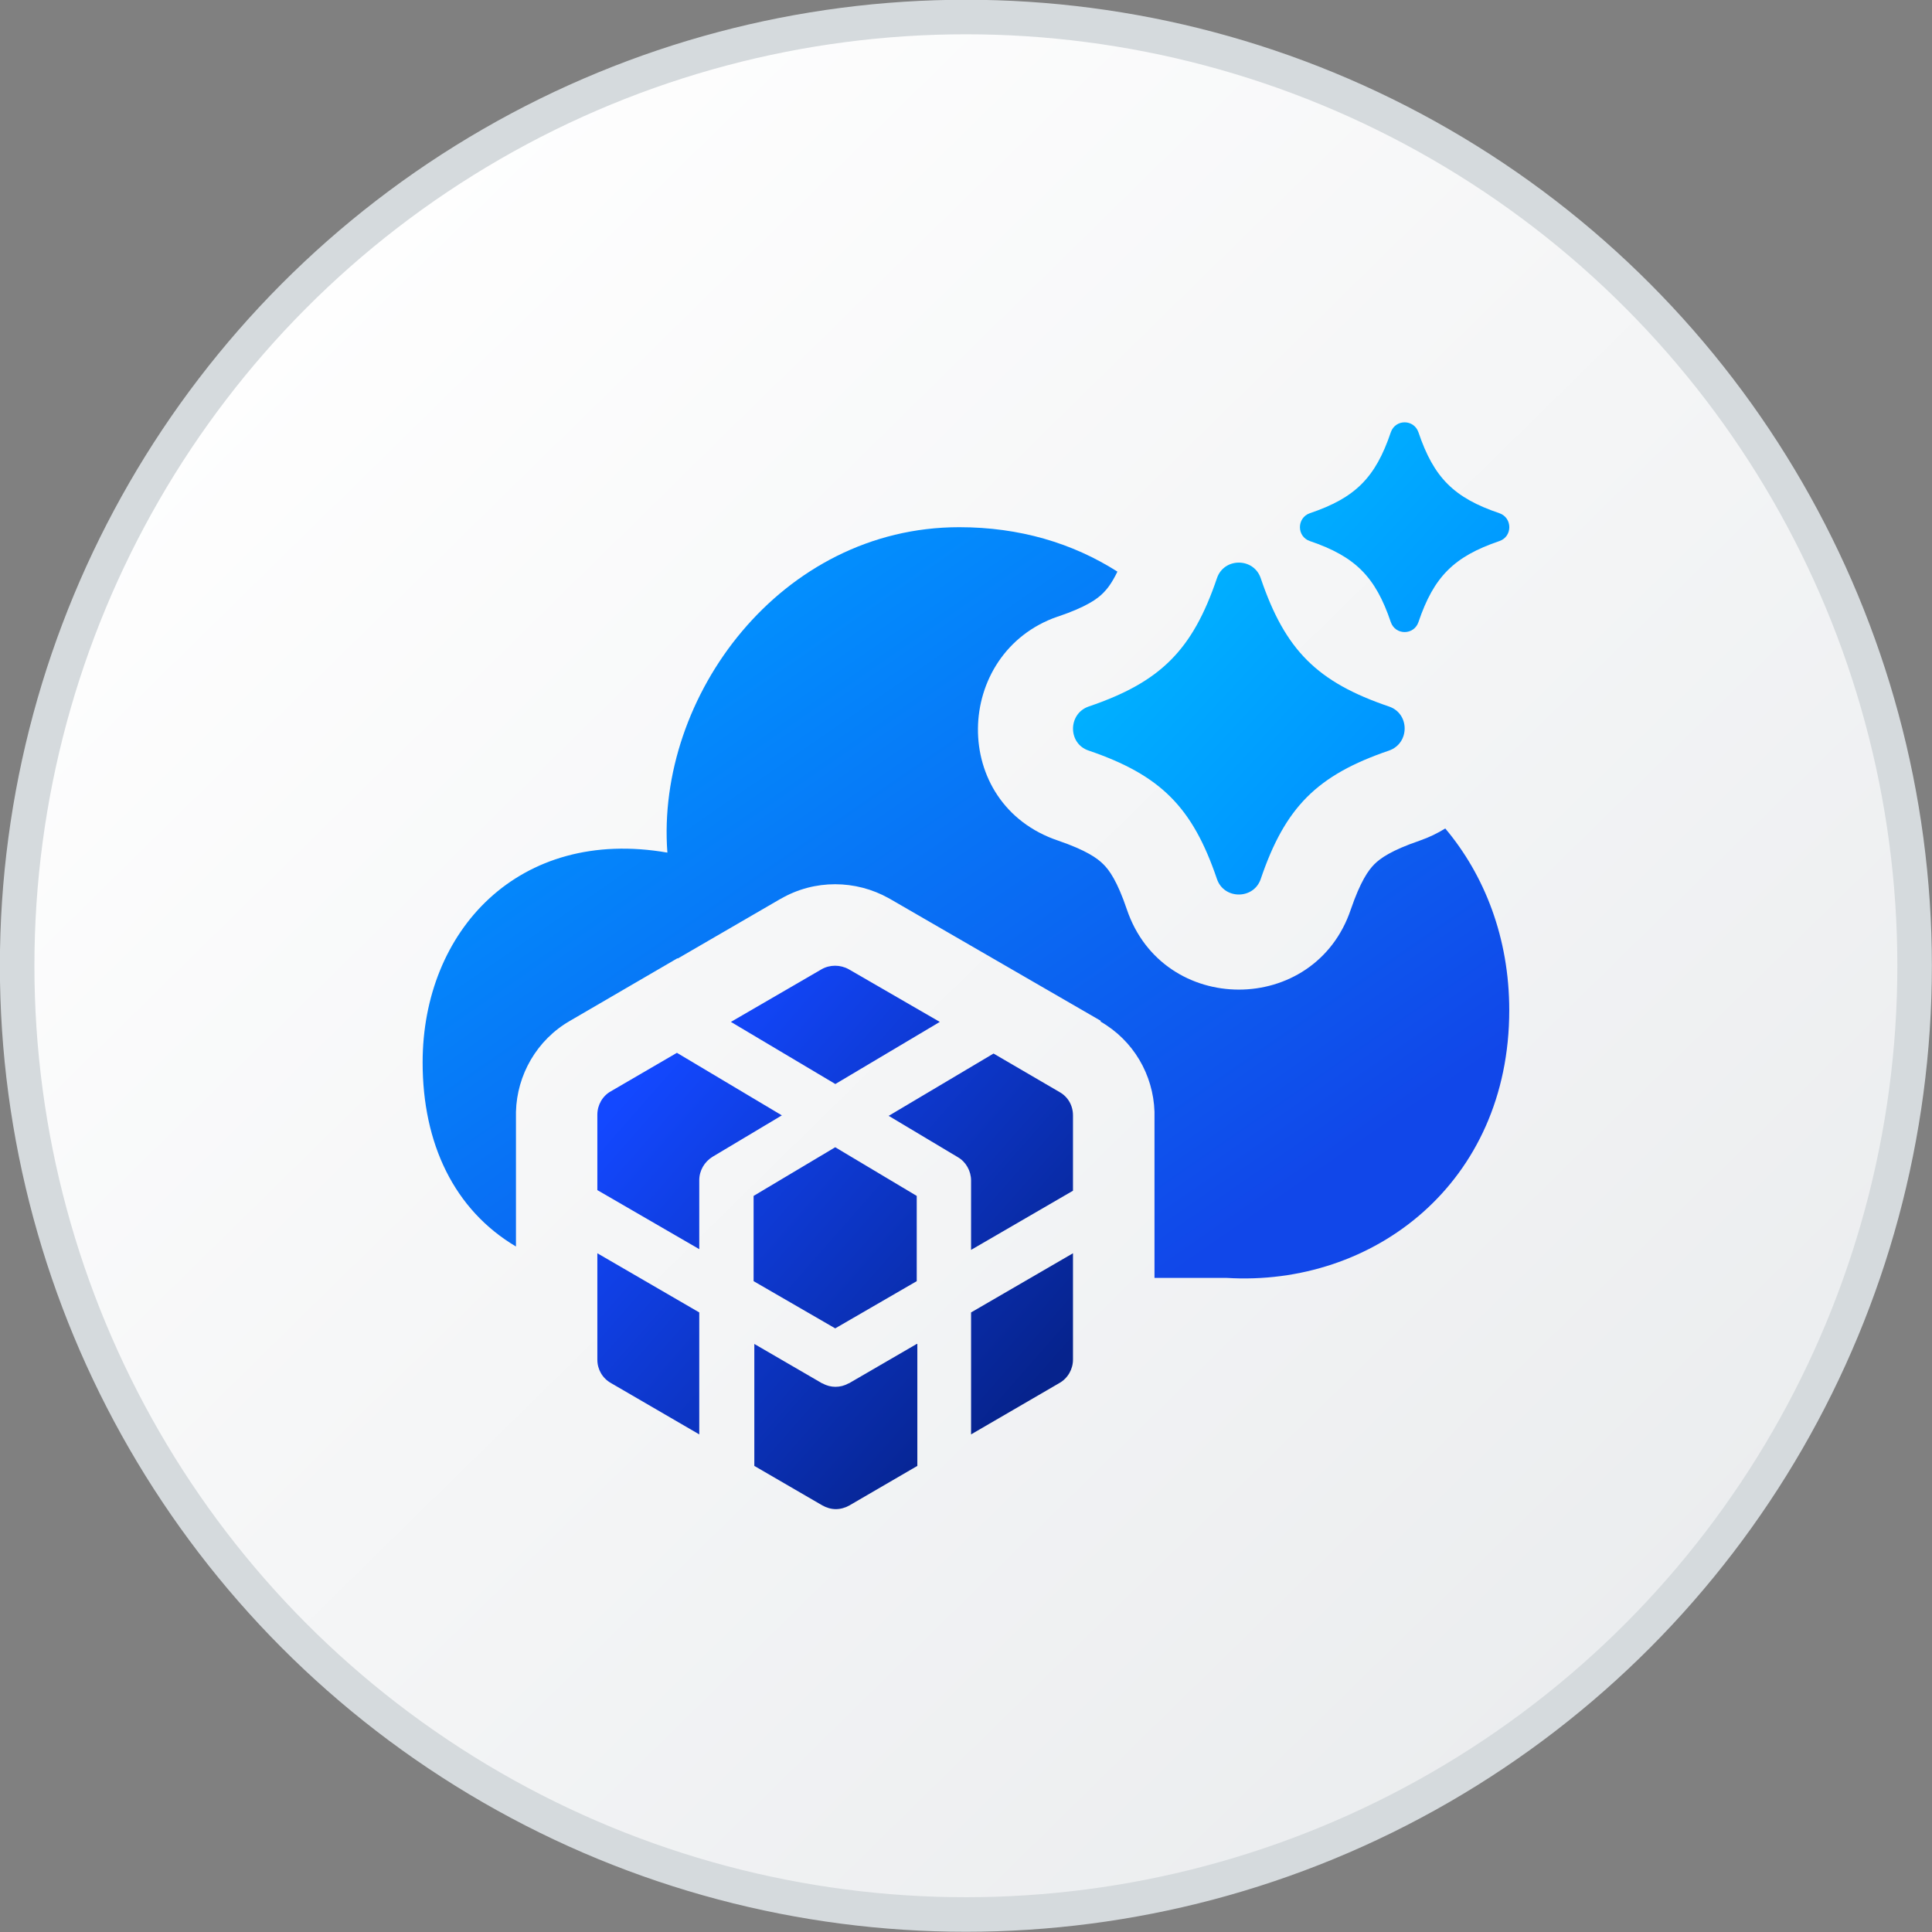 <svg width="16" height="16" viewBox="0 0 16 16" fill="none" xmlns="http://www.w3.org/2000/svg">
<rect x="0" y="0" width="16" height="16" fill="#808080" stroke="none"/>
<circle cx="7.999" cy="7.998" r="7.857" fill="url(#paint0_linear_6471_25665)" stroke="#D5DADD" stroke-width="0.286"/>
<g clip-path="url(#clip0_6471_25665)">
<path d="M10.441 7.279C10.643 6.684 10.908 6.419 11.503 6.216C11.676 6.156 11.676 5.909 11.503 5.851C10.908 5.649 10.643 5.384 10.441 4.789C10.383 4.616 10.136 4.616 10.078 4.789C9.876 5.384 9.611 5.649 9.016 5.851C8.843 5.911 8.843 6.159 9.016 6.216C9.611 6.419 9.876 6.684 10.078 7.279C10.136 7.451 10.383 7.451 10.441 7.279Z" fill="url(#paint1_linear_6471_25665)"/>
<path d="M11.747 5.152C11.874 4.776 12.041 4.609 12.417 4.481C12.527 4.444 12.527 4.288 12.417 4.25C12.041 4.123 11.874 3.956 11.747 3.58C11.709 3.47 11.556 3.47 11.518 3.58C11.391 3.956 11.224 4.123 10.848 4.25C10.738 4.288 10.738 4.444 10.848 4.481C11.224 4.609 11.391 4.776 11.518 5.152C11.556 5.262 11.709 5.262 11.747 5.152Z" fill="url(#paint2_linear_6471_25665)"/>
<path d="M7.944 4.366C8.442 4.366 8.882 4.497 9.254 4.734C9.208 4.829 9.169 4.878 9.137 4.91C9.088 4.96 8.997 5.026 8.762 5.106L8.757 5.107C7.896 5.407 7.861 6.659 8.764 6.962C8.997 7.042 9.088 7.108 9.137 7.157C9.187 7.206 9.253 7.298 9.332 7.531C9.631 8.417 10.889 8.417 11.187 7.531C11.267 7.298 11.333 7.206 11.382 7.157C11.431 7.108 11.523 7.042 11.757 6.962L11.762 6.96C11.837 6.934 11.906 6.9 11.969 6.861C12.294 7.247 12.499 7.767 12.499 8.366C12.499 9.797 11.374 10.658 10.157 10.583H9.561V9.207C9.551 8.901 9.387 8.616 9.112 8.459L9.118 8.455L7.363 7.44L7.359 7.438C7.089 7.287 6.747 7.28 6.465 7.444L6.464 7.444L5.613 7.938L5.61 7.936L4.724 8.452C4.443 8.612 4.281 8.905 4.273 9.207L4.273 10.323C3.761 10.019 3.5 9.471 3.5 8.799C3.5 7.708 4.297 6.847 5.527 7.061C5.43 5.769 6.465 4.366 7.944 4.366Z" fill="url(#paint3_linear_6471_25665)"/>
<path d="M6.917 9.501L7.592 9.904V10.61L6.917 11.001L6.241 10.61V9.904L6.917 9.501ZM6.917 8.978L7.783 8.463L7.029 8.027C6.959 7.988 6.872 7.988 6.804 8.027L6.053 8.463L6.919 8.978H6.917ZM7.358 9.24L7.932 9.583C8 9.622 8.042 9.698 8.042 9.777V10.351L8.886 9.861V9.237C8.886 9.155 8.844 9.082 8.773 9.043L8.228 8.725L7.358 9.242V9.24ZM7.592 11.13L7.029 11.457C7.029 11.457 7.029 11.457 7.026 11.457C6.993 11.476 6.956 11.485 6.919 11.485C6.883 11.485 6.846 11.476 6.813 11.457C6.813 11.457 6.813 11.457 6.81 11.457L6.247 11.13V12.14L6.81 12.467C6.843 12.486 6.883 12.498 6.922 12.498C6.962 12.498 7.001 12.486 7.035 12.467L7.597 12.14V11.13H7.592ZM8.042 10.869V11.879L8.773 11.454C8.844 11.414 8.886 11.338 8.886 11.26V10.379L8.042 10.869ZM5.791 10.348V9.774C5.791 9.695 5.833 9.622 5.901 9.58L6.475 9.237L5.606 8.719L5.06 9.037C4.989 9.076 4.947 9.152 4.947 9.231V9.856L5.791 10.345V10.348ZM5.791 10.869L4.947 10.379V11.26C4.947 11.341 4.989 11.414 5.06 11.454L5.791 11.879V10.869Z" fill="url(#paint4_linear_6471_25665)"/>
</g>
<defs>
<linearGradient id="paint0_linear_6471_25665" x1="1.45" y1="2.269" x2="13.687" y2="14.746" gradientUnits="userSpaceOnUse">
<stop stop-color="white"/>
<stop offset="1" stop-color="#EAECEE"/>
</linearGradient>
<linearGradient id="paint1_linear_6471_25665" x1="9.427" y1="4.084" x2="12.156" y2="6.604" gradientUnits="userSpaceOnUse">
<stop stop-color="#00BBFF"/>
<stop offset="1" stop-color="#008BFF"/>
</linearGradient>
<linearGradient id="paint2_linear_6471_25665" x1="9.427" y1="4.084" x2="12.156" y2="6.604" gradientUnits="userSpaceOnUse">
<stop stop-color="#00BBFF"/>
<stop offset="1" stop-color="#008BFF"/>
</linearGradient>
<linearGradient id="paint3_linear_6471_25665" x1="4.849" y1="5.296" x2="8.923" y2="11.193" gradientUnits="userSpaceOnUse">
<stop stop-color="#0195FF"/>
<stop offset="0.991" stop-color="#1147E9"/>
</linearGradient>
<linearGradient id="paint4_linear_6471_25665" x1="5.53" y1="8.66" x2="8.653" y2="11.405" gradientUnits="userSpaceOnUse">
<stop stop-color="#1348FF"/>
<stop offset="1" stop-color="#06238D"/>
</linearGradient>
<clipPath id="clip0_6471_25665">
<rect width="9" height="9" fill="white" transform="translate(3.5 3.498)"/>
</clipPath>
</defs>
</svg>
